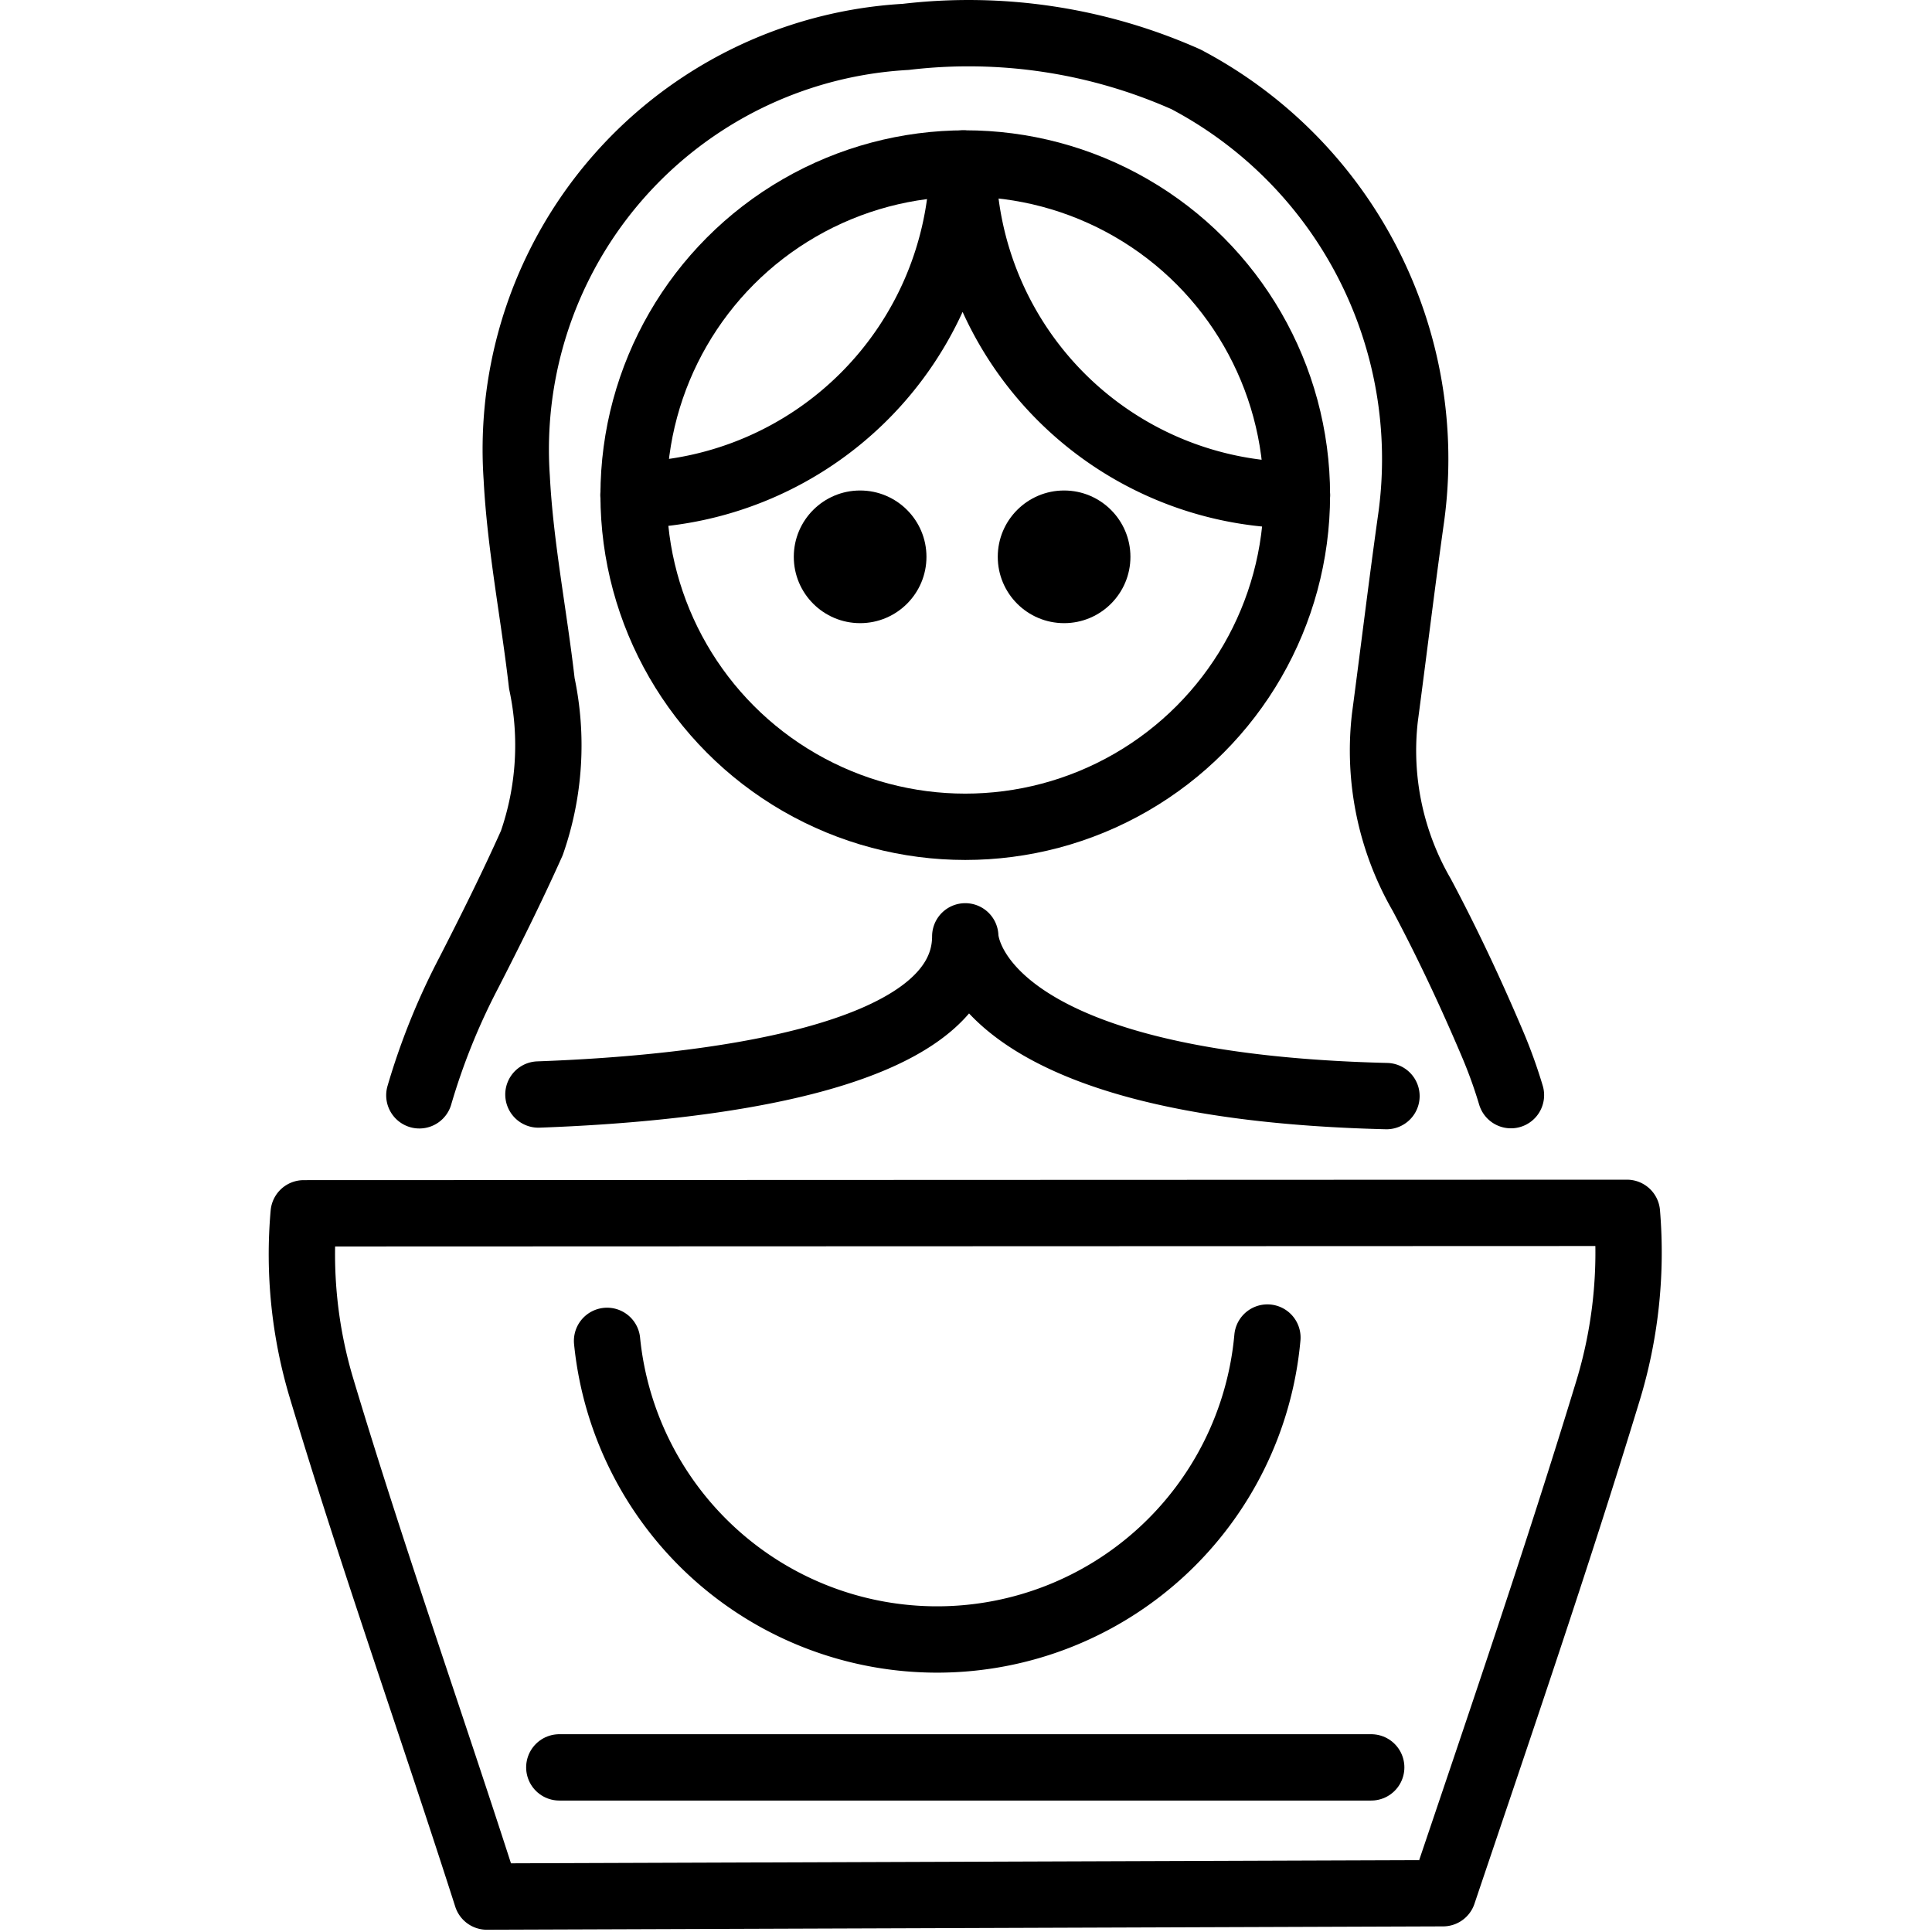 <svg xmlns="http://www.w3.org/2000/svg" width="24" height="24" viewBox="0 0 24 24"> <g transform="translate(3.338 0.0) scale(0.412)">
  
  <g
     id="line"
     transform="translate(-14.998,-6.821)">
    <path
       fill="none"
       stroke="#000"
       stroke-linecap="round"
       stroke-linejoin="round"
       stroke-width="2"
       d="M 48.7,39.87 C 36,39.561 36,35.053 36,35.053 c 0,3.742 -8.025,4.595 -12.87,4.769 m -3.59,0.024 a 20.18,20.18 0 0 1 1.484,-3.682 c 0.663,-1.294 1.313,-2.597 1.907,-3.924 a 8.948,8.948 0 0 0 0.302,-4.814 c -0.236,-2.07 -0.65,-4.128 -0.757,-6.203 a 12.46,12.46 0 0 1 11.73,-13.29 16.13,16.13 0 0 1 8.449,1.28 12.94,12.94 0 0 1 6.791,13.21 c -0.283,2.007 -0.526,4.02 -0.793,6.029 a 8.69,8.69 0 0 0 1.112,5.352 c 0.775,1.456 1.479,2.957 2.124,4.476 a 14.78,14.78 0 0 1 0.564,1.561"
       id="path2" />
    <path
       fill="none"
       stroke="#000"
       stroke-linecap="round"
       stroke-linejoin="round"
       stroke-width="2"
       d="m 55.95,43.39 a 14.31,14.31 0 0 1 -0.583,5.404 c -1.545,5.068 -3.266,10.08 -4.962,15.11 l -28.83,0.101 c -1.638,-5.112 -3.436,-10.17 -4.979,-15.31 a 14.04,14.04 0 0 1 -0.543,-5.291 z"
       id="path4" />
    <circle
       cx="36"
       cy="21.75"
       r="10"
       fill="none"
       stroke="#000"
       stroke-linecap="round"
       stroke-linejoin="round"
       stroke-width="2"
       id="circle6" />
    <line
       x1="23.76"
       x2="48.24"
       y1="60.11"
       y2="60.11"
       fill="none"
       stroke="#000"
       stroke-linecap="round"
       stroke-linejoin="round"
       stroke-width="2"
       id="line8" />
    <path
       fill="none"
       stroke="#000"
       stroke-linecap="round"
       stroke-linejoin="round"
       stroke-width="2"
       d="M 45.11,47.15 A 10,10 0 0 1 25.2,47.25"
       id="path10" />
    <path
       fill="none"
       stroke="#000"
       stroke-linecap="round"
       stroke-linejoin="round"
       stroke-width="2"
       d="M 46,21.75 A 10.11,10.11 0 0 1 35.93,11.751 v 0 a 10.17,10.17 0 0 1 -9.934,9.997"
       id="path12" />
    <circle
       cx="32.83"
       cy="23.61"
       r="2"
       id="circle14" />
    <circle
       cx="38.98"
       cy="23.61"
       r="2"
       id="circle16" />
  </g>
</g></svg>